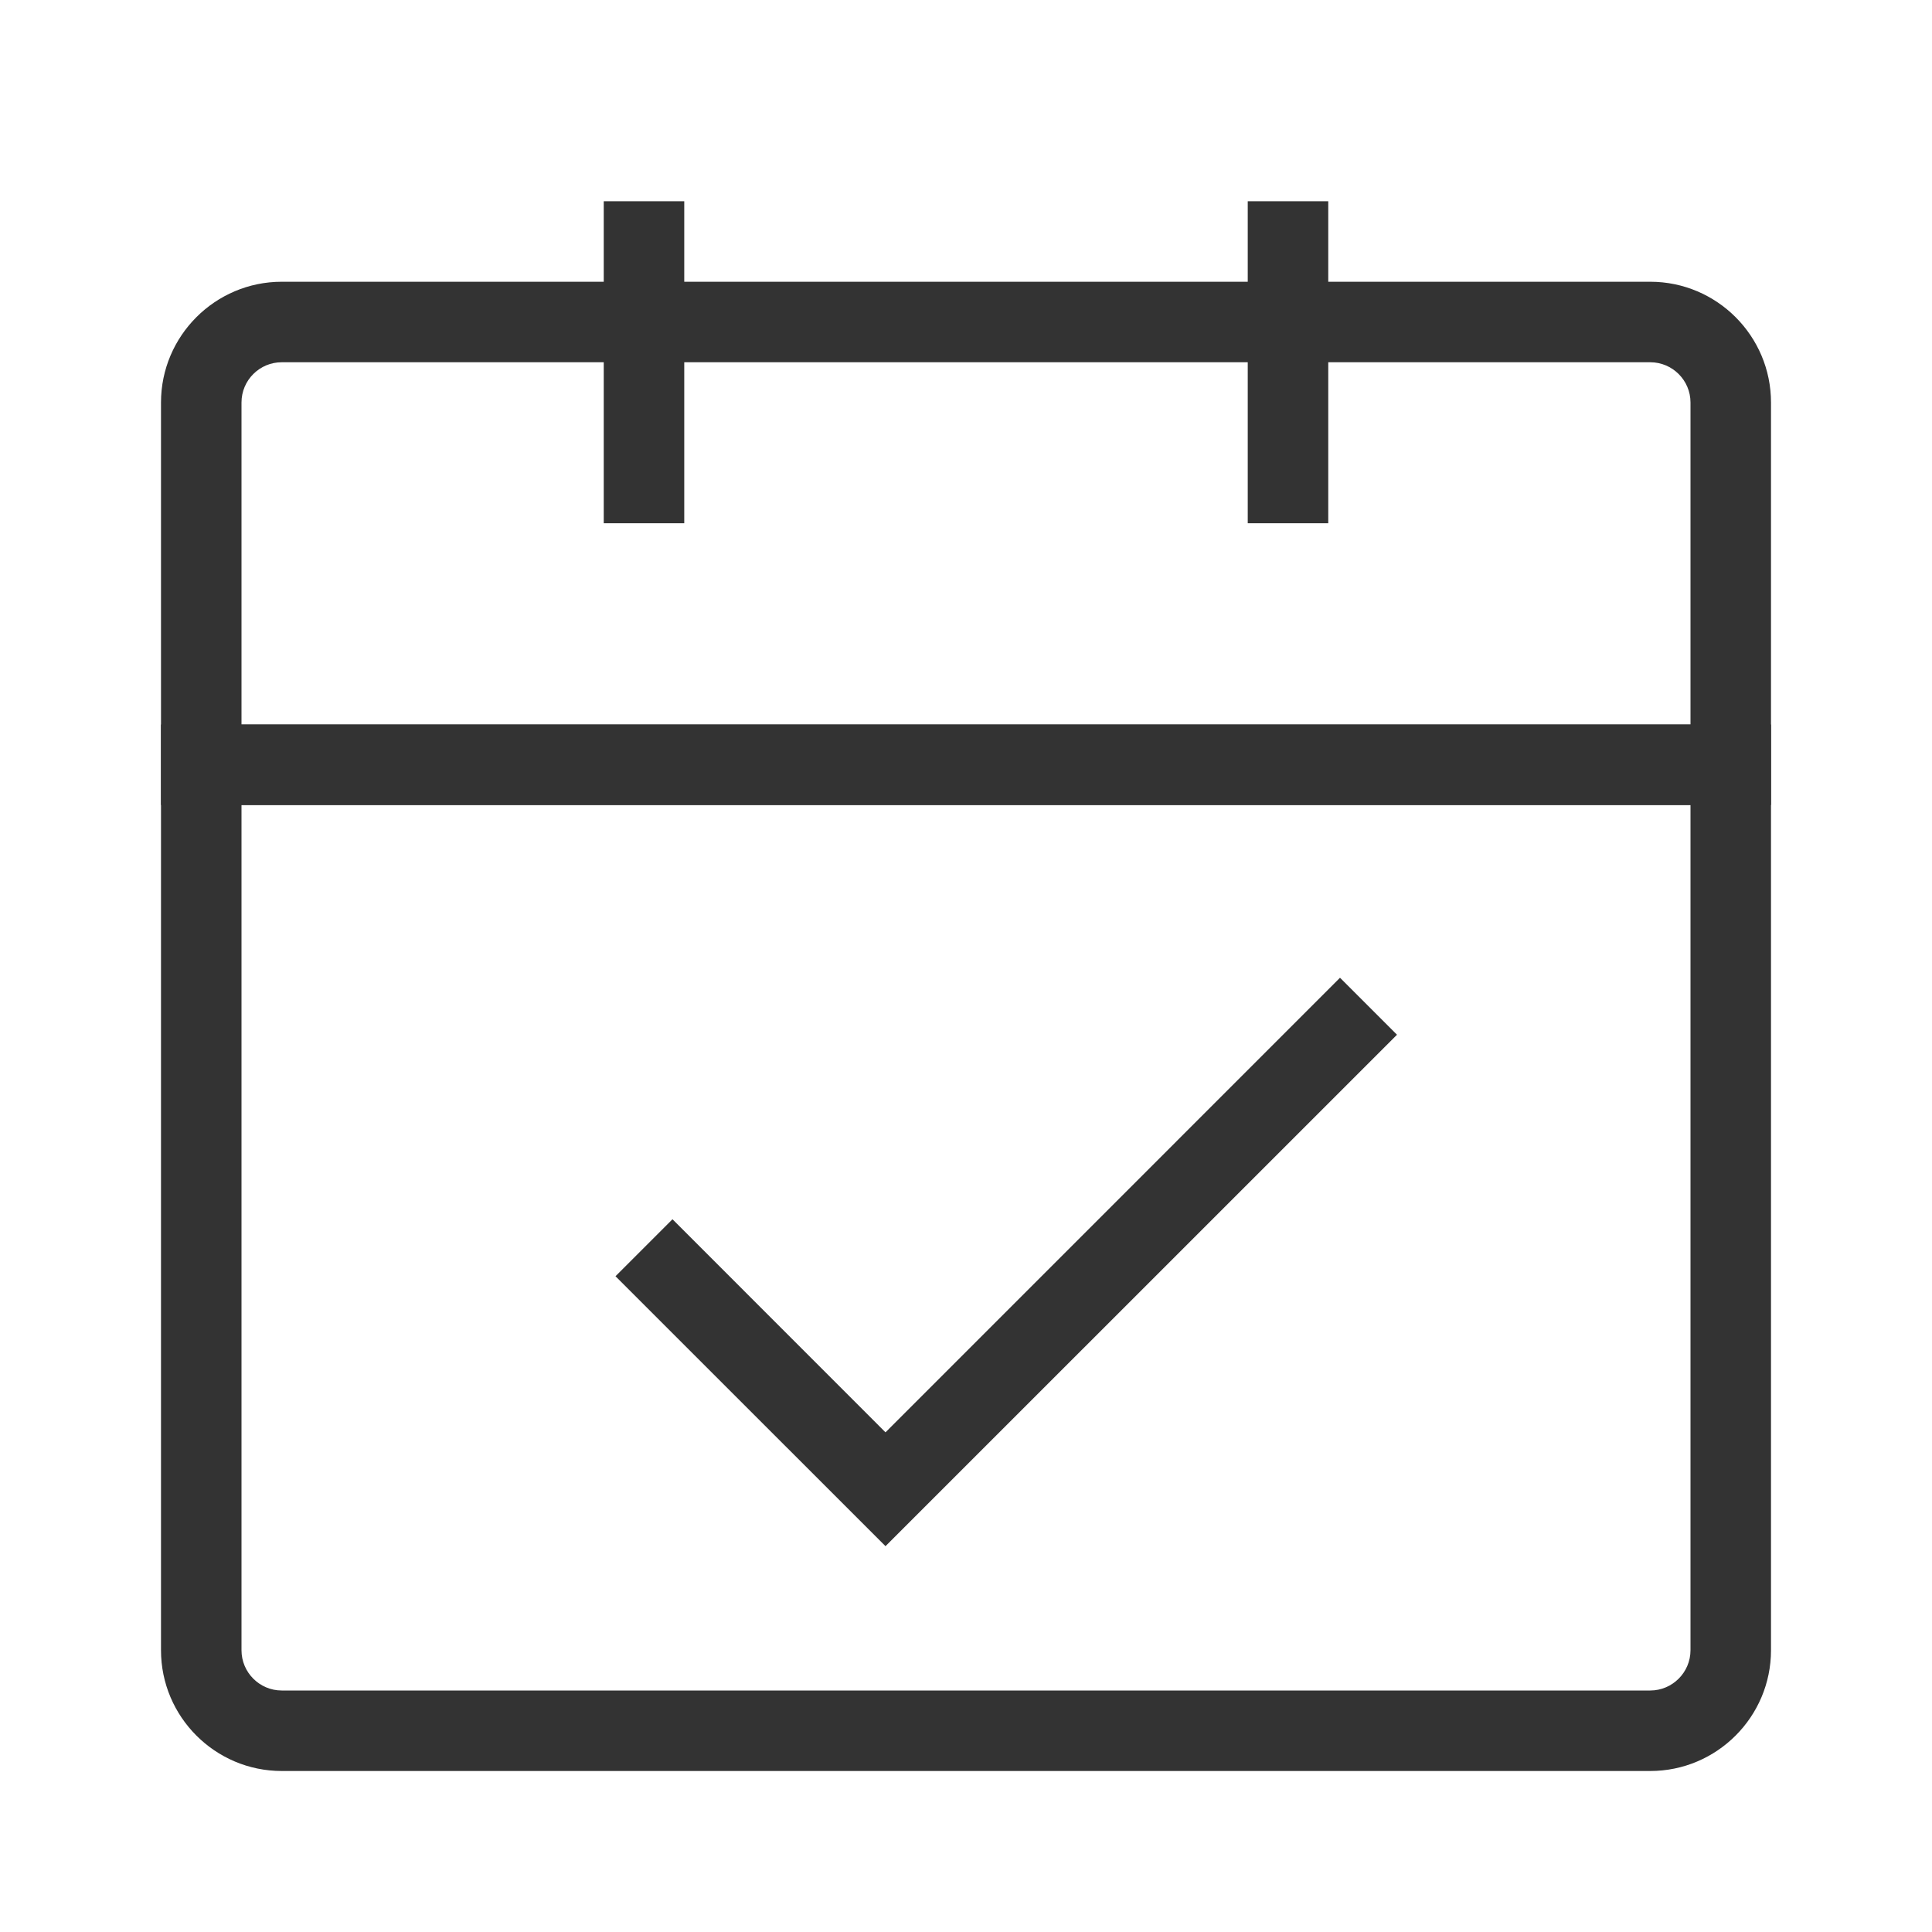 <?xml version="1.0" encoding="iso-8859-1"?>
<svg version="1.1" id="&#x56FE;&#x5C42;_1" xmlns="http://www.w3.org/2000/svg" xmlns:xlink="http://www.w3.org/1999/xlink" x="0px"
	 y="0px" viewBox="0 0 24 24" style="enable-background:new 0 0 24 24;" xml:space="preserve">
<path style="fill:#333333;" d="M20.5,22h-17C2.673,22,2,21.327,2,20.5V9h20v11.5C22,21.327,21.327,22,20.5,22z M3,10v10.5
	C3,20.775,3.224,21,3.5,21h17c0.275,0,0.5-0.225,0.5-0.5V10H3z"/>
<path style="fill:#333333;" d="M22,10H2V5c0-0.827,0.673-1.5,1.5-1.5h17C21.327,3.5,22,4.173,22,5V10z M3,9h18V5
	c0-0.276-0.225-0.5-0.5-0.5h-17C3.224,4.5,3,4.724,3,5V9z"/>
<polygon style="fill:#333333;" points="11,19.207 7.646,15.854 8.354,15.146 11,17.793 16.646,12.146 17.354,12.854 "/>
<rect x="7.5" y="2.5" style="fill:#333333;" width="1" height="4"/>
<rect x="15.5" y="2.5" style="fill:#333333;" width="1" height="4"/>
</svg>






